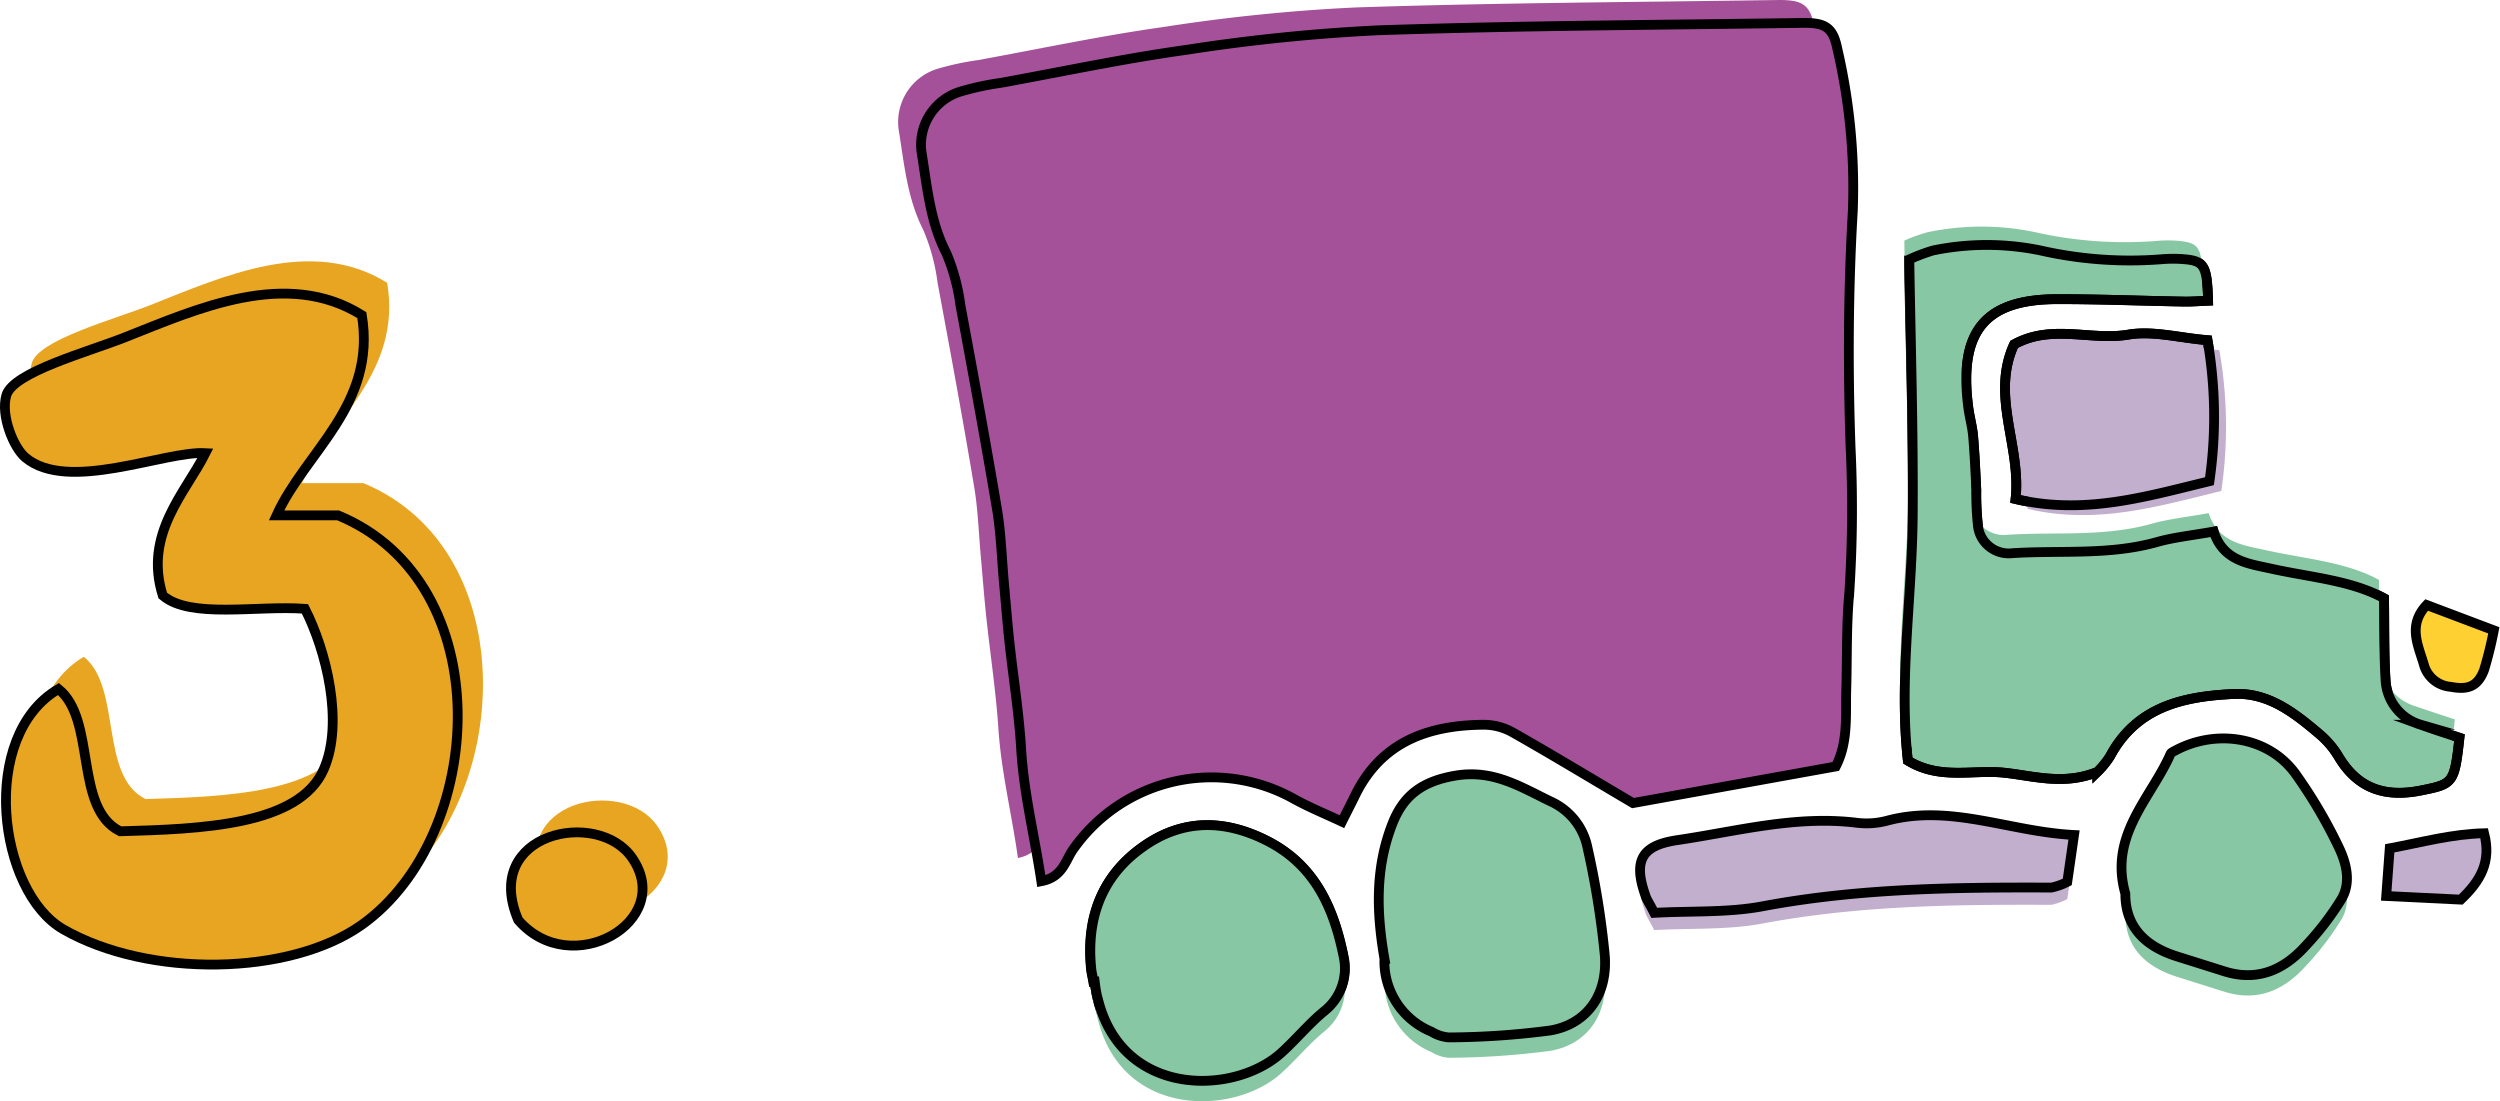 <svg id="Capa_1" data-name="Capa 1" xmlns="http://www.w3.org/2000/svg" viewBox="0 0 255.3 112.46"><defs><style>.cls-1{fill:#a4519a;}.cls-1,.cls-10,.cls-11,.cls-12,.cls-13,.cls-2,.cls-3,.cls-4,.cls-5,.cls-6,.cls-7,.cls-8,.cls-9{fill-rule:evenodd;}.cls-11,.cls-2{fill:#88c7a3;}.cls-10,.cls-13,.cls-2,.cls-3,.cls-5,.cls-8{stroke:#000;stroke-miterlimit:10;}.cls-3{fill:#34b6c6;}.cls-4{fill:#fcc14b;}.cls-5,.cls-9{fill:#c2aecd;}.cls-6{fill:#e3eed3;}.cls-7{fill:#ffd032;}.cls-10,.cls-8{fill:none;}.cls-10{stroke-width:0.25px;}.cls-12,.cls-13{fill:#e7a521;}</style></defs><path class="cls-1" d="M384.18,441c-.25-3.71-.81-7.4-1.21-11.1-.22-2.05-.38-4.11-.57-6.17-.22-2.47-.29-5-.7-7.4-1.17-6.94-2.44-13.87-3.73-20.79a20.3,20.3,0,0,0-1.45-5.36c-1.65-3.24-1.95-6.75-2.51-10.2a5.68,5.68,0,0,1,3.91-6.26,28.4,28.4,0,0,1,4.23-.91c6.29-1.15,12.55-2.48,18.88-3.36a185.72,185.72,0,0,1,19.66-2c14.41-.48,28.84-.54,43.26-.75,2.3,0,3.1.47,3.53,2.56a62.85,62.85,0,0,1,1.6,16.61c-.47,8-.51,16.12-.23,24.16a131.89,131.89,0,0,1-.13,14.88c-.26,3.29-.21,6.6-.31,9.9-.08,2.64.21,5.35-1.07,7.82l-20.71,3.74c-4.54-2.68-8.4-5-12.32-7.24a6.08,6.08,0,0,0-2.92-.76c-5.7,0-10.53,1.76-13.2,7.35-.36.74-.74,1.47-1.28,2.55-1.72-.81-3.41-1.5-5-2.38a17.24,17.24,0,0,0-22.5,5.28c-.76,1.12-1,2.76-3.19,3.18C385.57,449.9,384.47,445.55,384.18,441Z" transform="translate(-279.88 -364.37)"/><path class="cls-2" d="M474.82,390.81c.15,8.82.45,17.46.39,26.11-.06,8.42-1.42,16.83-.5,25.12,3.26,2,6.63.9,9.83,1.24,3,.32,6.09,1.31,9.52-.08a8.84,8.84,0,0,0,1.3-1.6c2.73-5.09,7.51-6.11,12.6-6.36,3.56-.18,6.22,1.93,8.76,4.08a9.18,9.18,0,0,1,2,2.36c2,3.32,4.85,4.14,8.46,3.4,3.22-.65,3.35-.72,3.86-5.37-1.27-.42-2.62-.85-3.95-1.33a5,5,0,0,1-3.6-4.6c-.16-2.62-.11-5.26-.15-8.31-3.3-1.82-7.44-2.13-11.4-3-2.41-.54-5-.77-6-3.82-2.2.4-4.05.58-5.81,1.08-4.84,1.36-9.81.82-14.72,1.13a3.17,3.17,0,0,1-3.54-2.76,29.85,29.85,0,0,1-.17-3.68c-.09-1.85-.17-3.71-.33-5.55-.09-1-.39-2-.51-3.06-.95-7.72,1.79-10.94,9.32-10.89,4.3,0,8.6.18,12.89.25.77,0,1.54-.06,2.3-.09-.1-3.52-.39-4.05-2.35-4.23a13.59,13.59,0,0,0-2.47,0,41.23,41.23,0,0,1-12.28-.9,27.06,27.06,0,0,0-11,0A19.31,19.31,0,0,0,474.82,390.81Z" transform="translate(-279.88 -364.37)"/><path class="cls-3" d="M391.52,464.59c-.07-.41-.17-.81-.22-1.22-.54-5.11,1-9.42,5.19-12.46,4.05-2.92,8.37-2.91,12.79-.66,4.88,2.49,6.82,6.91,7.8,11.9a5.58,5.58,0,0,1-2.05,5.52c-1.56,1.33-2.89,2.93-4.42,4.29-4.9,4.31-16.18,4.48-18.64-5.56-.15-.6-.22-1.22-.33-1.83Zm14.8.64a2.49,2.49,0,0,0,.76-.94A5.88,5.88,0,0,0,404.3,457a4.45,4.45,0,0,0-4.67.49c-1.36,1-1.32,2.45-1.08,3.93.07.41.14.81.16.88C399.67,466.36,403.14,467.58,406.32,465.23Z" transform="translate(-279.88 -364.37)"/><path class="cls-4" d="M422.09,448.46c1.15-2.91,3.1-4.28,6.34-4.85,3.92-.69,6.74,1.15,9.84,2.64a6.59,6.59,0,0,1,3.72,4.68,89,89,0,0,1,1.77,11c.32,4-1.81,7-5.55,7.69a82,82,0,0,1-10.41.71,4,4,0,0,1-1.73-.58,7.75,7.75,0,0,1-4.81-7.44C420.39,457.3,420.37,452.82,422.09,448.46Zm14.37,5.93c-.71-2.93-1.8-3.94-3.92-3.69-3.21.38-4.79,2.18-4.62,5.25a5.15,5.15,0,0,0,6.85,4.73,2.83,2.83,0,0,0,2.12-2.68,7.32,7.32,0,0,0-.07-1.58C436.6,455.19,436.55,454.78,436.46,454.39Z" transform="translate(-279.88 -364.37)"/><path class="cls-4" d="M501.53,441.37c.07-.16.32-.26.5-.36,4.24-2.26,9.54-1.37,12.25,2.36a49.85,49.85,0,0,1,4.39,7.43c.8,1.63,1.33,3.63.34,5.35a29.2,29.2,0,0,1-3.7,4.83c-2.23,2.47-4.95,3.65-8.32,2.57l-4.7-1.48c-3.28-1-5.38-3-5.37-6.44C495.22,449.66,499.52,445.9,501.53,441.37Zm7.18,13.48a3,3,0,0,0,2.45-3.58,4,4,0,0,0-4-3.08c-1.57.07-2.55,1.69-2.22,3.66C505.33,454.06,506.78,455.22,508.71,454.85Z" transform="translate(-279.88 -364.37)"/><path class="cls-5" d="M505.31,399.12c-2.85-.24-5.56-1-8.07-.58-3.84.65-7.84-1.12-11.68,1-2.42,5.25.74,10.39.15,15.79,7,1.65,13.25-.23,19.8-1.82A45.9,45.9,0,0,0,505.31,399.12Z" transform="translate(-279.88 -364.37)"/><path class="cls-6" d="M533.56,449.46c-3.33.08-6.26.91-9.64,1.54-.11,1.53-.23,3.07-.36,4.87l7.61.37C533.14,454.35,534.32,452.4,533.56,449.46Z" transform="translate(-279.88 -364.37)"/><path class="cls-7" d="M534.59,428.74l-6.9-2.59c-2,2.11-.81,4.21-.24,6.24a3.09,3.09,0,0,0,2.72,2.12c1.75.34,2.74-.05,3.38-1.71A40.3,40.3,0,0,0,534.59,428.74Z" transform="translate(-279.88 -364.37)"/><path class="cls-5" d="M523.92,451c-.11,1.53-.23,3.07-.36,4.87l7.61.37c2-1.89,3.15-3.84,2.39-6.78C530.23,449.54,527.3,450.37,523.92,451Z" transform="translate(-279.88 -364.37)"/><path class="cls-8" d="M527.69,426.15c-2,2.11-.81,4.21-.24,6.24a3.09,3.09,0,0,0,2.72,2.12c1.75.34,2.74-.05,3.38-1.71a40.3,40.3,0,0,0,1-4.06Z" transform="translate(-279.88 -364.37)"/><path class="cls-1" d="M381.83,438.69c-.25-3.71-.81-7.4-1.21-11.11-.22-2.05-.38-4.11-.56-6.17-.23-2.46-.3-5-.71-7.39-1.16-6.95-2.44-13.87-3.73-20.8a20.13,20.13,0,0,0-1.45-5.36c-1.65-3.24-1.95-6.74-2.51-10.2a5.68,5.68,0,0,1,3.91-6.25,28.68,28.68,0,0,1,4.23-.91c6.29-1.15,12.55-2.48,18.88-3.37a183.11,183.11,0,0,1,19.66-2c14.41-.48,28.84-.54,43.26-.76,2.3,0,3.1.47,3.53,2.57a62.81,62.81,0,0,1,1.6,16.61c-.47,8-.5,16.11-.23,24.16a131.7,131.7,0,0,1-.13,14.87c-.26,3.29-.21,6.6-.31,9.9-.08,2.64.21,5.35-1.07,7.83l-20.71,3.74c-4.53-2.68-8.39-5-12.32-7.24A6,6,0,0,0,429,436c-5.7,0-10.53,1.77-13.2,7.36-.36.74-.74,1.47-1.28,2.55-1.72-.82-3.41-1.5-5-2.39a17.24,17.24,0,0,0-22.5,5.28c-.76,1.13-1,2.76-3.19,3.19C383.22,447.56,382.12,443.22,381.83,438.69Z" transform="translate(-279.88 -364.37)"/><path class="cls-8" d="M389.42,451.18a17.24,17.24,0,0,1,22.5-5.28c1.58.88,3.27,1.57,5,2.38.54-1.08.92-1.81,1.28-2.55,2.67-5.59,7.5-7.31,13.2-7.35a6.08,6.08,0,0,1,2.92.76c3.92,2.22,7.78,4.56,12.32,7.24l20.71-3.74c1.28-2.47,1-5.18,1.07-7.82.1-3.3,0-6.61.31-9.9a131.89,131.89,0,0,0,.13-14.88c-.28-8-.24-16.13.23-24.16a62.85,62.85,0,0,0-1.6-16.61c-.43-2.09-1.23-2.6-3.53-2.56-14.42.21-28.85.27-43.26.75a185.72,185.72,0,0,0-19.66,2c-6.33.88-12.59,2.21-18.88,3.36a28.4,28.4,0,0,0-4.23.91A5.68,5.68,0,0,0,374,380c.56,3.45.86,7,2.51,10.2a20.3,20.3,0,0,1,1.45,5.36c1.29,6.92,2.56,13.85,3.73,20.79.41,2.44.48,4.93.7,7.4.19,2.06.35,4.12.57,6.17.4,3.7,1,7.39,1.21,11.1.29,4.53,1.39,8.88,2.05,13.34C388.38,453.94,388.66,452.3,389.42,451.18Z" transform="translate(-279.88 -364.37)"/><path class="cls-9" d="M448.81,459.35c3.83-.21,7.56,0,11.12-.68,9.76-1.83,19.59-1.94,29.45-1.9a7,7,0,0,0,1.61-.58c.19-1.3.41-2.83.69-4.79-6.58-.33-12.58-3.2-19.05-1.47a8.17,8.17,0,0,1-3.07.23c-6.26-.79-12.28.86-18.37,1.76-3.59.53-4.57,2-3.29,5.63C448,457.94,448.27,458.29,448.81,459.35Z" transform="translate(-279.88 -364.37)"/><path class="cls-10" d="M459.93,456.91c9.76-1.83,19.59-1.94,29.45-1.9a6.51,6.51,0,0,0,1.61-.58c.19-1.3.41-2.83.69-4.79-6.58-.33-12.58-3.19-19.05-1.47a8.17,8.17,0,0,1-3.07.23c-6.26-.79-12.28.86-18.37,1.76-3.59.53-4.57,2-3.29,5.63.14.39.37.74.91,1.8C452.64,457.38,456.37,457.58,459.93,456.91Z" transform="translate(-279.88 -364.37)"/><path class="cls-5" d="M448.81,457.59c3.83-.21,7.56,0,11.12-.68,9.76-1.83,19.59-1.94,29.45-1.9a6.51,6.51,0,0,0,1.61-.58c.19-1.3.41-2.83.69-4.79-6.58-.33-12.58-3.19-19.05-1.47a8.17,8.17,0,0,1-3.07.23c-6.26-.79-12.28.86-18.37,1.76-3.59.53-4.57,2-3.29,5.63C448,456.18,448.27,456.53,448.81,457.59Z" transform="translate(-279.88 -364.37)"/><path class="cls-11" d="M392,468.48c2.46,10,13.74,9.87,18.64,5.56,1.53-1.36,2.86-3,4.42-4.29a5.59,5.59,0,0,0,2.05-5.53c-1-5-2.92-9.4-7.8-11.89-4.42-2.25-8.74-2.26-12.79.66-4.21,3-5.73,7.35-5.19,12.46.05.41.15.81.22,1.22l.12,0C391.75,467.26,391.82,467.88,392,468.48Z" transform="translate(-279.88 -364.37)"/><path class="cls-11" d="M426.07,471.81a4,4,0,0,0,1.73.58,82,82,0,0,0,10.41-.71c3.74-.65,5.87-3.66,5.55-7.69A89,89,0,0,0,442,453a6.59,6.59,0,0,0-3.72-4.68c-3.1-1.49-5.92-3.33-9.84-2.64-3.24.57-5.19,1.94-6.34,4.85-1.72,4.36-1.7,8.84-.83,13.83A7.75,7.75,0,0,0,426.07,471.81Z" transform="translate(-279.88 -364.37)"/><path class="cls-11" d="M502.29,464.15l4.7,1.48c3.37,1.08,6.09-.1,8.32-2.57a29.2,29.2,0,0,0,3.7-4.83c1-1.72.46-3.72-.34-5.35a49.85,49.85,0,0,0-4.39-7.43c-2.71-3.73-8-4.62-12.25-2.36-.18.1-.43.2-.5.36-2,4.53-6.31,8.29-4.61,14.26C496.91,461.15,499,463.13,502.29,464.15Z" transform="translate(-279.88 -364.37)"/><path class="cls-2" d="M392,466.4c2.46,10,13.74,9.87,18.64,5.56,1.53-1.36,2.86-3,4.42-4.29a5.58,5.58,0,0,0,2.05-5.52c-1-5-2.92-9.41-7.8-11.9-4.42-2.25-8.74-2.26-12.79.66-4.21,3-5.73,7.35-5.19,12.46.05.41.15.81.22,1.22l.12,0C391.75,465.18,391.82,465.8,392,466.4Z" transform="translate(-279.88 -364.37)"/><path class="cls-2" d="M426.07,469.73a4,4,0,0,0,1.73.58,82,82,0,0,0,10.41-.71c3.74-.65,5.87-3.66,5.55-7.69a89,89,0,0,0-1.77-11,6.59,6.59,0,0,0-3.72-4.68c-3.1-1.49-5.92-3.33-9.84-2.64-3.24.57-5.19,1.94-6.34,4.85-1.72,4.36-1.7,8.84-.83,13.83A7.75,7.75,0,0,0,426.07,469.73Z" transform="translate(-279.88 -364.37)"/><path class="cls-2" d="M502.29,462.07l4.7,1.48c3.37,1.08,6.09-.1,8.32-2.57a29.2,29.2,0,0,0,3.7-4.83c1-1.72.46-3.72-.34-5.35a49.85,49.85,0,0,0-4.39-7.43c-2.71-3.73-8-4.62-12.25-2.36-.18.1-.43.2-.5.36-2,4.53-6.31,8.29-4.61,14.26C496.91,459.07,499,461.06,502.29,462.07Z" transform="translate(-279.88 -364.37)"/><path class="cls-11" d="M474.35,388.94c.14,8.81.44,17.45.38,26.1-.05,8.42-1.41,16.83-.5,25.12,3.27,2,6.64.9,9.84,1.24,3,.32,6.09,1.31,9.52-.08a8.91,8.91,0,0,0,1.3-1.6c2.73-5.09,7.51-6.11,12.6-6.36,3.56-.18,6.22,1.93,8.76,4.08a9.56,9.56,0,0,1,2,2.36c2,3.33,4.85,4.14,8.46,3.41,3.21-.66,3.34-.73,3.86-5.37-1.28-.43-2.63-.86-4-1.34a5,5,0,0,1-3.59-4.6c-.17-2.62-.11-5.25-.16-8.31-3.29-1.82-7.43-2.13-11.39-3-2.41-.54-5-.77-6-3.82-2.21.4-4.06.59-5.81,1.08-4.85,1.37-9.81.82-14.72,1.13a3.16,3.16,0,0,1-3.54-2.75,28.24,28.24,0,0,1-.17-3.69c-.09-1.85-.17-3.71-.33-5.55-.09-1-.39-2-.51-3.06-.95-7.72,1.79-10.93,9.32-10.89,4.3,0,8.59.18,12.89.25.77,0,1.53-.06,2.29-.09-.09-3.52-.39-4-2.35-4.22a12.64,12.64,0,0,0-2.46,0,41.54,41.54,0,0,1-12.28-.89,26.72,26.72,0,0,0-11.05,0A16.59,16.59,0,0,0,474.35,388.94Z" transform="translate(-279.88 -364.37)"/><path class="cls-8" d="M475.21,416.92c-.06,8.42-1.42,16.83-.5,25.12,3.26,2,6.63.9,9.83,1.24,3,.32,6.09,1.31,9.52-.08a8.84,8.84,0,0,0,1.3-1.6c2.73-5.09,7.51-6.11,12.6-6.36,3.56-.18,6.22,1.93,8.76,4.08a9.18,9.18,0,0,1,2,2.36c2,3.32,4.85,4.14,8.46,3.4,3.22-.65,3.35-.72,3.86-5.37-1.27-.42-2.62-.85-3.95-1.33a5,5,0,0,1-3.6-4.6c-.16-2.62-.11-5.26-.15-8.31-3.3-1.82-7.44-2.13-11.4-3-2.41-.54-5-.77-6-3.82-2.2.4-4.05.58-5.81,1.08-4.84,1.36-9.81.82-14.72,1.13a3.17,3.17,0,0,1-3.54-2.76,29.85,29.85,0,0,1-.17-3.68c-.09-1.85-.17-3.71-.33-5.55-.09-1-.39-2-.51-3.06-.95-7.72,1.79-10.94,9.32-10.89,4.3,0,8.6.18,12.89.25.77,0,1.54-.06,2.3-.09-.1-3.52-.39-4.05-2.35-4.23a13.59,13.59,0,0,0-2.47,0,41.23,41.23,0,0,1-12.28-.9,27.06,27.06,0,0,0-11,0,19.31,19.31,0,0,0-2.41.91C475,399.63,475.27,408.27,475.21,416.92Z" transform="translate(-279.88 -364.37)"/><path class="cls-9" d="M506.52,400.12c-2.84-.24-5.55-1-8.06-.58-3.84.65-7.85-1.12-11.69,1-2.41,5.25.75,10.39.16,15.79,7,1.65,13.25-.23,19.79-1.82A45.31,45.31,0,0,0,506.52,400.12Z" transform="translate(-279.88 -364.37)"/><path class="cls-8" d="M497.24,398.54c-3.84.65-7.84-1.12-11.68,1-2.42,5.25.74,10.39.15,15.79,7,1.65,13.25-.23,19.8-1.82a45.9,45.9,0,0,0-.2-14.41C502.46,398.88,499.75,398.11,497.24,398.54Z" transform="translate(-279.88 -364.37)"/><path class="cls-12" d="M317,413.71h-6.29c2.95-6.51,10.23-11.26,8.71-20.46-7.72-4.8-16.79-.65-24.2,2.28-3.78,1.49-11.4,3.54-12.09,5.91-.62,2.08.74,5.36,1.93,6.35,4.34,3.66,14.19-.68,18.39-.45-2,4-6.34,8.25-4.36,14.54,2.78,2.41,9.59,1,14.52,1.37,2.18,4.27,4,11.61,1.94,16.36-2.5,5.77-12.53,6.12-20.81,6.36-4.75-2.35-2.39-11.39-6.3-14.53-8.17,4.78-6.19,20.68.49,24.53,8.73,5,23.16,4.76,30.49-.46C332.14,446.47,333.58,420.61,317,413.71Z" transform="translate(-279.88 -364.37)"/><path class="cls-12" d="M335.37,455.07c5.37,6.26,16.13.14,11.62-6.37C343.48,443.64,331.52,446.15,335.37,455.07Z" transform="translate(-279.88 -364.37)"/><path class="cls-13" d="M314.41,417h-6.29c2.95-6.51,10.23-11.26,8.71-20.45-7.72-4.81-16.79-.65-24.2,2.27-3.78,1.5-11.4,3.55-12.1,5.91-.61,2.09.75,5.37,1.94,6.36,4.34,3.65,14.19-.69,18.39-.45-2,4-6.34,8.25-4.36,14.54,2.78,2.4,9.59,1,14.52,1.36,2.18,4.27,4,11.62,1.93,16.37-2.49,5.77-12.52,6.12-20.8,6.35-4.75-2.35-2.39-11.38-6.3-14.53-8.17,4.79-6.19,20.68.49,24.54,8.73,5,23.16,4.75,30.49-.46C329.57,449.72,331,423.87,314.41,417Z" transform="translate(-279.88 -364.37)"/><path class="cls-13" d="M332.8,458.32c5.37,6.26,16.13.15,11.62-6.36C340.91,446.89,329,449.4,332.8,458.32Z" transform="translate(-279.88 -364.37)"/></svg>